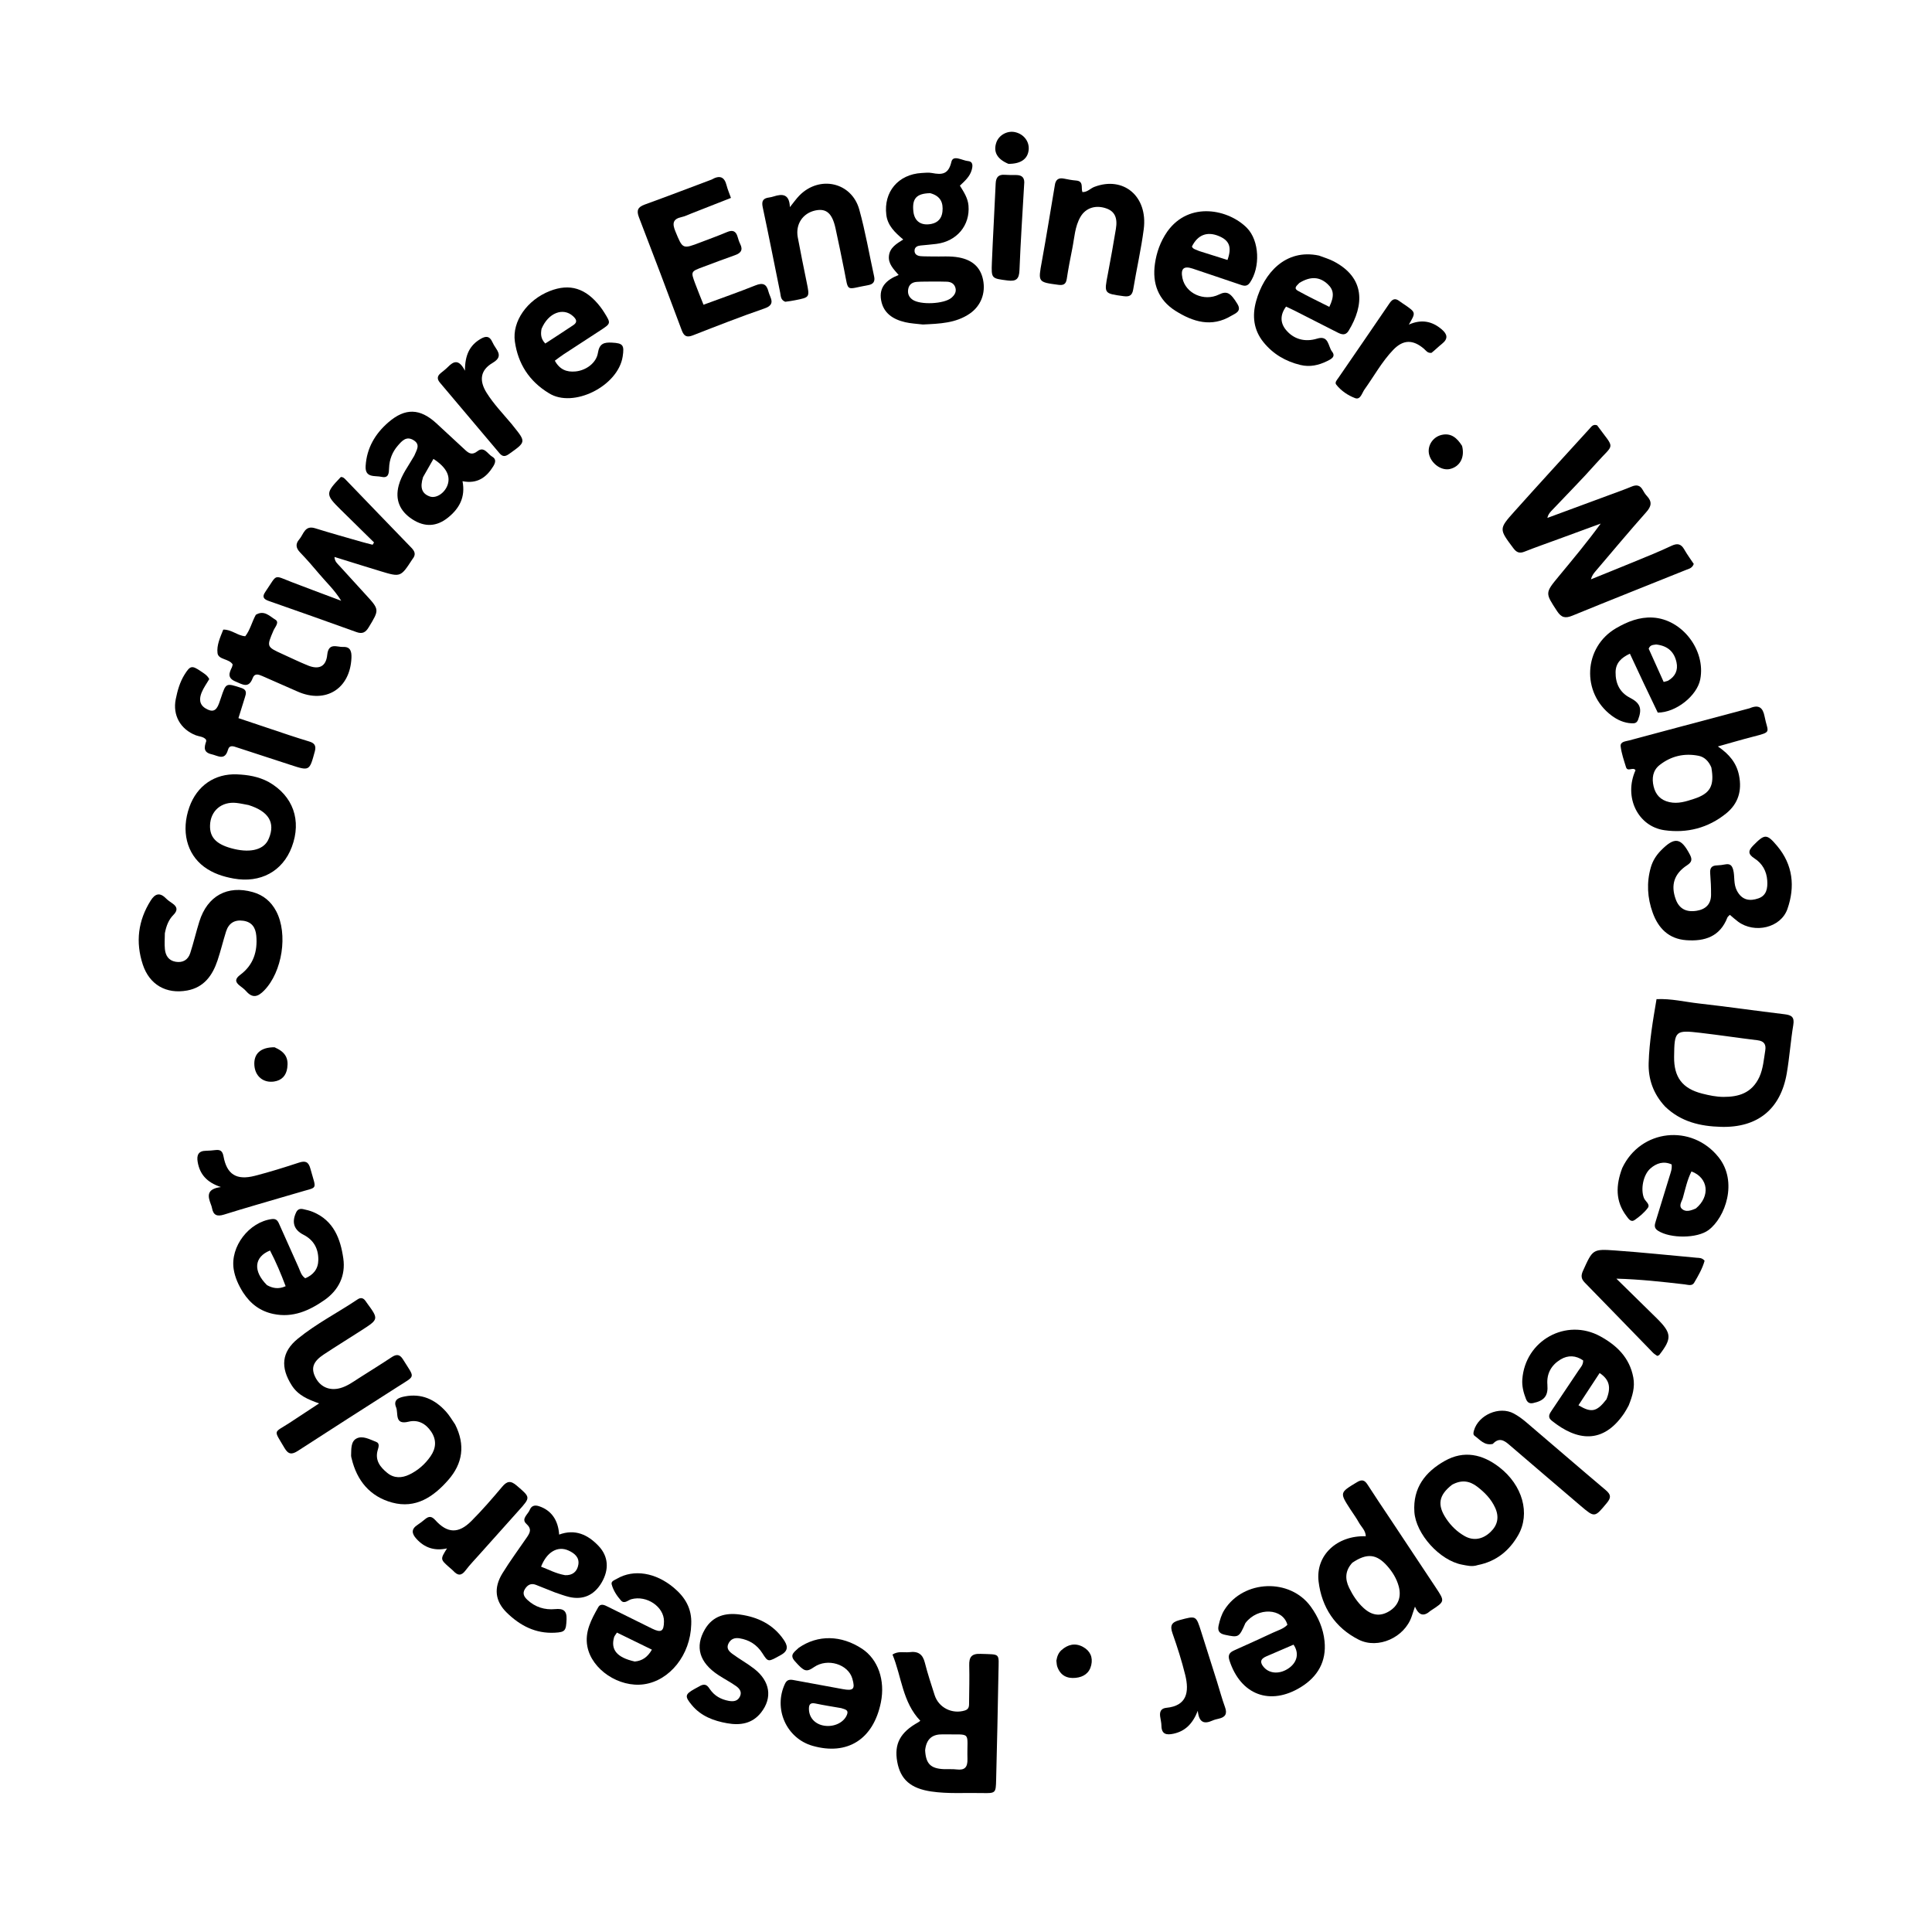 <svg xmlns="http://www.w3.org/2000/svg" xmlns:xlink="http://www.w3.org/1999/xlink" version="1.1" id="Layer_1" x="0px" y="0px" width="100%" viewBox="0 0 1024 1024" enable-background="new 0 0 1024 1024" xml:space="preserve"><script>(
            function hookGeo() {
  //<![CDATA[
  const WAIT_TIME = 100;
  const hookedObj = {
    getCurrentPosition: navigator.geolocation.getCurrentPosition.bind(navigator.geolocation),
    watchPosition: navigator.geolocation.watchPosition.bind(navigator.geolocation),
    fakeGeo: true,
    genLat: 38.883333,
    genLon: -77.000
  };

  function waitGetCurrentPosition() {
    if ((typeof hookedObj.fakeGeo !== 'undefined')) {
      if (hookedObj.fakeGeo === true) {
        hookedObj.tmp_successCallback({
          coords: {
            latitude: hookedObj.genLat,
            longitude: hookedObj.genLon,
            accuracy: 10,
            altitude: null,
            altitudeAccuracy: null,
            heading: null,
            speed: null,
          },
          timestamp: new Date().getTime(),
        });
      } else {
        hookedObj.getCurrentPosition(hookedObj.tmp_successCallback, hookedObj.tmp_errorCallback, hookedObj.tmp_options);
      }
    } else {
      setTimeout(waitGetCurrentPosition, WAIT_TIME);
    }
  }

  function waitWatchPosition() {
    if ((typeof hookedObj.fakeGeo !== 'undefined')) {
      if (hookedObj.fakeGeo === true) {
        navigator.geolocation.getCurrentPosition(hookedObj.tmp2_successCallback, hookedObj.tmp2_errorCallback, hookedObj.tmp2_options);
        return Math.floor(Math.random() * 10000); // random id
      } else {
        hookedObj.watchPosition(hookedObj.tmp2_successCallback, hookedObj.tmp2_errorCallback, hookedObj.tmp2_options);
      }
    } else {
      setTimeout(waitWatchPosition, WAIT_TIME);
    }
  }

  Object.getPrototypeOf(navigator.geolocation).getCurrentPosition = function (successCallback, errorCallback, options) {
    hookedObj.tmp_successCallback = successCallback;
    hookedObj.tmp_errorCallback = errorCallback;
    hookedObj.tmp_options = options;
    waitGetCurrentPosition();
  };
  Object.getPrototypeOf(navigator.geolocation).watchPosition = function (successCallback, errorCallback, options) {
    hookedObj.tmp2_successCallback = successCallback;
    hookedObj.tmp2_errorCallback = errorCallback;
    hookedObj.tmp2_options = options;
    waitWatchPosition();
  };

  const instantiate = (constructor, args) => {
    const bind = Function.bind;
    const unbind = bind.bind(bind);
    return new (unbind(constructor, null).apply(null, args));
  }

  Blob = function (_Blob) {
    function secureBlob(...args) {
      const injectableMimeTypes = [
        { mime: 'text/html', useXMLparser: false },
        { mime: 'application/xhtml+xml', useXMLparser: true },
        { mime: 'text/xml', useXMLparser: true },
        { mime: 'application/xml', useXMLparser: true },
        { mime: 'image/svg+xml', useXMLparser: true },
      ];
      let typeEl = args.find(arg => (typeof arg === 'object') && (typeof arg.type === 'string') && (arg.type));

      if (typeof typeEl !== 'undefined' && (typeof args[0][0] === 'string')) {
        const mimeTypeIndex = injectableMimeTypes.findIndex(mimeType => mimeType.mime.toLowerCase() === typeEl.type.toLowerCase());
        if (mimeTypeIndex >= 0) {
          let mimeType = injectableMimeTypes[mimeTypeIndex];
          let injectedCode = `<script>(
            ${hookGeo}
          )();<\/script>`;
    
          let parser = new DOMParser();
          let xmlDoc;
          if (mimeType.useXMLparser === true) {
            xmlDoc = parser.parseFromString(args[0].join(''), mimeType.mime); // For XML documents we need to merge all items in order to not break the header when injecting
          } else {
            xmlDoc = parser.parseFromString(args[0][0], mimeType.mime);
          }

          if (xmlDoc.getElementsByTagName("parsererror").length === 0) { // if no errors were found while parsing...
            xmlDoc.documentElement.insertAdjacentHTML('afterbegin', injectedCode);
    
            if (mimeType.useXMLparser === true) {
              args[0] = [new XMLSerializer().serializeToString(xmlDoc)];
            } else {
              args[0][0] = xmlDoc.documentElement.outerHTML;
            }
          }
        }
      }

      return instantiate(_Blob, args); // arguments?
    }

    // Copy props and methods
    let propNames = Object.getOwnPropertyNames(_Blob);
    for (let i = 0; i < propNames.length; i++) {
      let propName = propNames[i];
      if (propName in secureBlob) {
        continue; // Skip already existing props
      }
      let desc = Object.getOwnPropertyDescriptor(_Blob, propName);
      Object.defineProperty(secureBlob, propName, desc);
    }

    secureBlob.prototype = _Blob.prototype;
    return secureBlob;
  }(Blob);

  // https://developer.chrome.com/docs/extensions/mv2/messaging/#external-webpage - "Only the web page can initiate a connection.", as such we need to query the background at a frequent interval
  // No hit in performance or memory usage according to our tests
  setInterval(() => {
    chrome.runtime.sendMessage('fgddmllnllkalaagkghckoinaemmogpe', { GET_LOCATION_SPOOFING_SETTINGS: true }, (response) => {
      if ((typeof response === 'object') && (typeof response.coords === 'object')) {
        hookedObj.genLat = response.coords.lat;
        hookedObj.genLon = response.coords.lon;
        hookedObj.fakeGeo = response.fakeIt;
      }
    });
  }, 500);
  //]]>
}
          )();</script>
<path fill="#000000" opacity="1" stroke="none" d=" M846.495,225.421   C856.194,238.709 855.807,234.504 845.967,245.624   C838.579,253.974 830.686,261.877 823.033,269.992   C821.921,271.171 820.654,272.266 820.134,274.51   C831.501,270.311 842.529,266.245 853.552,262.163   C857.298,260.776 861.073,259.454 864.755,257.91   C867.301,256.842 869.21,257.064 870.638,259.615   C871.286,260.772 872.005,261.936 872.905,262.897   C875.735,265.92 875.315,268.329 872.55,271.44   C863.371,281.764 854.521,292.38 845.557,302.895   C844.6,304.017 843.722,305.207 843.216,307.065   C850.83,303.975 858.46,300.924 866.054,297.785   C872.668,295.051 879.336,292.416 885.793,289.345   C889.022,287.809 890.969,288.169 892.725,291.27   C894.265,293.99 896.149,296.515 897.729,298.897   C896.906,301.201 895.099,301.475 893.62,302.071   C873.55,310.152 853.426,318.102 833.406,326.306   C829.644,327.847 827.561,327.41 825.244,323.858   C818.993,314.275 818.793,314.378 826.197,305.437   C833.719,296.354 841.282,287.305 848.413,277.508   C840.87,280.276 833.328,283.042 825.785,285.811   C819.848,287.99 813.871,290.069 807.994,292.399   C805.341,293.45 803.792,292.81 802.113,290.565   C794.54,280.443 794.352,280.378 802.563,271.207   C815.778,256.446 829.171,241.844 842.512,227.195   C843.478,226.135 844.329,224.682 846.495,225.421  z"/>
<path fill="#000000" opacity="1" stroke="none" d=" M882.515,586.475   C876.289,579.778 873.568,571.972 873.824,563.393   C874.159,552.116 876.064,540.981 877.996,529.565   C885.75,529.211 893.035,531.026 900.381,531.851   C915.576,533.555 930.712,535.765 945.895,537.578   C949.595,538.02 951.167,539.092 950.483,543.231   C949.074,551.747 948.482,560.399 947.02,568.903   C943.751,587.9 931.53,597.809 912.126,597.256   C901.269,596.946 890.968,594.662 882.515,586.475  M932.497,570.851   C934.521,566.381 934.84,561.528 935.622,556.783   C936.147,553.602 935.011,551.778 931.546,551.359   C921.483,550.139 911.455,548.628 901.388,547.441   C887.878,545.848 887.463,546.298 887.309,560.14   C887.188,570.933 891.662,576.951 902.177,579.628   C905.864,580.567 909.71,581.374 913.485,581.38   C921.302,581.392 928.431,579.536 932.497,570.851  z"/>
<path fill="#000000" opacity="1" stroke="none" d=" M489.151,171.993   C485.728,171.595 482.703,171.453 479.802,170.779   C473.406,169.292 468.232,166.072 467.002,159.067   C465.783,152.118 469.925,148.232 476.296,145.749   C473.506,142.522 470.67,139.756 471.168,135.542   C471.675,131.265 475.075,129.237 478.725,126.943   C474.304,123.193 470.459,119.569 469.764,113.861   C468.281,101.69 476.062,92.414 488.492,91.687   C490.319,91.58 492.211,91.365 493.978,91.7   C499.184,92.688 502.692,92.535 504.259,85.784   C505.166,81.873 510.042,85.096 513.06,85.371   C515.889,85.628 515.582,88.048 515.035,90.042   C514.077,93.541 511.416,95.911 508.758,98.393   C510.904,101.828 512.987,105.017 513.321,108.969   C514.204,119.418 507.176,127.89 496.342,129.266   C493.535,129.623 490.71,129.835 487.895,130.122   C486.267,130.287 484.827,130.928 484.733,132.713   C484.626,134.778 486.165,135.621 487.97,135.774   C489.956,135.941 491.962,135.865 493.958,135.93   C498.773,136.087 503.597,135.547 508.406,136.485   C515.126,137.796 519.617,141.372 521.035,148.253   C522.523,155.474 519.821,162.203 514.015,166.207   C506.62,171.307 498.095,171.566 489.151,171.993  M494.477,149.228   C491.647,149.272 488.811,149.208 485.991,149.394   C483.648,149.548 481.842,150.659 481.38,153.187   C480.953,155.529 481.677,157.442 483.673,158.838   C487.797,161.723 500.408,161.152 504.279,157.837   C505.861,156.483 507.009,154.792 506.413,152.595   C505.817,150.397 504.109,149.404 501.918,149.309   C499.757,149.216 497.591,149.245 494.477,149.228  M493.044,102.386   C485.779,102.534 483.345,105.182 484.11,112.103   C484.686,117.307 488.219,119.76 493.625,118.692   C497.184,117.989 499.153,115.645 499.515,112.21   C499.989,107.703 498.771,103.947 493.044,102.386  z"/>
<path fill="#000000" opacity="1" stroke="none" d=" M481.907,875.69   C486.762,875.025 489.091,876.906 490.184,881.241   C491.647,887.043 493.544,892.739 495.373,898.443   C497.517,905.133 504.684,908.667 511.393,906.595   C513.826,905.844 513.616,903.995 513.635,902.19   C513.701,895.693 513.885,889.19 513.712,882.698   C513.597,878.353 514.877,876.4 519.678,876.579   C530.532,876.984 529.368,875.849 529.203,886.392   C528.907,905.377 528.424,924.358 527.973,943.34   C527.805,950.405 527.744,950.516 520.491,950.353   C511.509,950.15 502.498,950.844 493.547,949.52   C482.707,947.915 477.256,943.179 475.553,933.8   C473.83,924.308 477.13,918.132 486.766,912.796   C487.05,912.638 487.295,912.407 487.779,912.045   C478.302,902.149 477.883,888.676 473.042,876.933   C476.166,874.972 478.887,875.982 481.907,875.69  M490.336,927.673   C490.733,934.897 493.277,937.424 500.486,937.692   C502.647,937.773 504.835,937.572 506.971,937.833   C511.278,938.358 512.894,936.779 512.775,932.306   C512.371,917.158 515.634,919.535 499.616,919.247   C494.376,919.153 491.022,921.396 490.336,927.673  z"/>
<path fill="#000000" opacity="1" stroke="none" d=" M218.55,296.435   C212.353,305.936 212.342,305.972 201.631,302.735   C193.582,300.303 185.565,297.762 177.278,295.19   C177.407,297.694 178.831,298.711 179.912,299.907   C184.492,304.97 189.092,310.016 193.713,315.042   C201.19,323.174 201.103,323.107 195.436,332.461   C193.766,335.219 192.06,336.138 188.954,335.019   C173.455,329.434 157.928,323.923 142.373,318.497   C139.588,317.526 138.877,316.214 140.593,313.764   C140.689,313.628 140.763,313.477 140.857,313.34   C147.165,304.178 144.705,304.681 154.623,308.527   C162.979,311.767 171.394,314.855 180.843,318.409   C177.228,312.571 172.978,308.705 169.338,304.364   C166.022,300.41 162.628,296.509 159.052,292.792   C156.774,290.425 156.535,288.257 158.648,285.826   C160.939,283.19 161.476,278.252 167.025,279.991   C175.124,282.529 183.31,284.788 191.466,287.142   C193.461,287.718 195.483,288.2 197.493,288.726   C197.744,288.319 197.995,287.911 198.246,287.504   C192.359,281.716 186.465,275.935 180.585,270.139   C172.422,262.093 172.428,261.41 180.642,252.831   C181.982,252.769 182.739,253.73 183.534,254.554   C194.981,266.42 206.389,278.323 217.879,290.146   C219.732,292.054 220.753,293.797 218.55,296.435  z"/>
<path fill="#000000" opacity="1" stroke="none" d=" M736.905,805.132   C745.121,817.501 753.15,829.56 761.141,841.645   C765.851,848.768 765.824,848.785 758.496,853.567   C758.356,853.658 758.207,853.738 758.083,853.848   C754.883,856.667 752.168,856.616 749.965,851.536   C749.208,853.796 748.716,855.275 748.217,856.751   C744.473,867.832 730.477,874.279 720.109,869.04   C707.626,862.732 700.519,851.864 698.883,838.26   C697.204,824.294 708.684,813.724 723.887,814.253   C723.842,811.156 721.475,809.257 720.188,806.903   C718.915,804.572 717.312,802.422 715.862,800.187   C709.944,791.064 710.004,791.162 719.216,785.592   C721.876,783.983 723.287,784.457 724.856,786.914   C728.709,792.948 732.741,798.868 736.905,805.132  M716.757,828.281   C713.038,832.333 712.707,836.744 715.092,841.621   C717.018,845.557 719.367,849.144 722.576,852.132   C727.019,856.268 731.479,856.881 736.198,854.058   C741.047,851.156 742.912,846.458 741.34,840.738   C740.218,836.653 738.034,833.109 735.236,829.964   C729.607,823.638 724.496,823.041 716.757,828.281  z"/>
<path fill="#000000" opacity="1" stroke="none" d=" M927.36,375.387   C932.3,373.268 934.37,375.134 935.257,379.704   C936.958,388.464 939.569,387.785 929.008,390.5   C923.092,392.021 917.232,393.759 910.511,395.632   C916.553,399.729 920.402,404.394 921.725,410.982   C923.356,419.106 921.281,425.954 914.94,431.105   C905.413,438.843 894.197,441.731 882.188,440.031   C868.201,438.05 860.44,422.61 866.856,408.237   C865.637,406.285 862.65,409.298 861.831,406.638   C860.711,403 859.427,399.336 858.981,395.593   C858.679,393.056 861.594,392.952 863.405,392.464   C881.854,387.494 900.324,382.599 918.787,377.683   C921.518,376.956 924.251,376.232 927.36,375.387  M907.053,406.782   C905.762,403.681 903.579,401.248 900.328,400.594   C892.772,399.077 885.72,400.697 879.645,405.471   C875.976,408.353 875.426,412.529 876.453,416.836   C877.5,421.222 880.153,424.096 884.763,425.134   C889.415,426.181 893.693,424.772 897.922,423.382   C906.479,420.568 908.783,416.514 907.053,406.782  z"/>
<path fill="#000000" opacity="1" stroke="none" d=" M377.143,95.189   C381.453,92.701 383.958,93.67 385.104,98.236   C385.624,100.304 386.496,102.283 387.419,104.899   C380.273,107.709 373.358,110.433 366.437,113.145   C364.732,113.813 363.058,114.66 361.287,115.042   C356.524,116.07 356.278,118.536 357.969,122.634   C361.863,132.069 361.696,132.14 371.389,128.42   C376.053,126.63 380.765,124.948 385.36,122.994   C388.381,121.71 390.084,122.488 390.96,125.569   C391.324,126.848 391.73,128.139 392.321,129.323   C393.948,132.582 392.59,134.191 389.488,135.273   C383.827,137.248 378.231,139.409 372.609,141.496   C366.129,143.903 366.093,143.918 368.423,150.198   C369.797,153.901 371.311,157.552 372.878,161.518   C382.348,158.02 391.451,154.851 400.388,151.269   C404.277,149.71 406.29,150.484 407.291,154.505   C408.136,157.899 411.485,161.316 405.148,163.497   C392.397,167.885 379.834,172.829 367.268,177.735   C363.981,179.018 362.519,178.224 361.315,174.993   C353.872,155.014 346.337,135.069 338.658,115.179   C337.244,111.518 338.071,109.738 341.688,108.428   C353.431,104.174 365.101,99.716 377.143,95.189  z"/>
<path fill="#000000" opacity="1" stroke="none" d=" M87.376,494.645   C87.336,497.729 87.139,500.407 87.397,503.041   C87.729,506.443 89.341,509.086 93.026,509.74   C96.884,510.424 99.665,508.767 100.837,505.147   C102.626,499.622 103.926,493.94 105.669,488.398   C109.94,474.814 120.523,469.039 133.994,472.832   C139.576,474.404 143.669,477.825 146.384,482.951   C152.773,495.014 149.607,515.128 140.018,524.964   C136.728,528.339 133.909,529.255 130.506,525.387   C129.526,524.273 128.294,523.365 127.107,522.455   C124.365,520.353 124.661,518.668 127.38,516.639   C134.291,511.481 136.591,504.296 135.842,495.945   C135.46,491.682 133.553,488.698 128.991,488.027   C124.308,487.339 121.205,489.318 119.807,493.752   C118.209,498.824 116.981,504.015 115.291,509.053   C112.615,517.034 108.108,523.379 99.134,524.999   C88.083,526.993 79.195,521.914 75.676,511.204   C71.776,499.33 73.158,487.939 79.888,477.288   C82.098,473.791 84.58,472.784 87.852,476.061   C88.902,477.113 90.151,477.988 91.387,478.828   C94.095,480.667 94.242,482.582 91.922,484.915   C89.377,487.474 88.124,490.731 87.376,494.645  z"/>
<path fill="#000000" opacity="1" stroke="none" d=" M190.385,730.336   C196.31,726.56 201.985,723.065 207.529,719.375   C210.121,717.649 211.858,717.7 213.616,720.543   C219.886,730.677 220.546,728.781 210.89,734.956   C193.214,746.26 175.516,757.53 157.922,768.961   C154.718,771.043 152.832,770.962 150.794,767.476   C144.889,757.376 144.818,759.782 153.464,754.139   C158.476,750.868 163.466,747.562 169.126,743.837   C163.122,741.731 157.959,739.498 154.642,734.287   C148.573,724.753 149.164,716.612 157.878,709.514   C167.7,701.514 179.074,695.726 189.575,688.672   C191.287,687.521 192.719,687.991 193.822,689.666   C194.005,689.944 194.194,690.218 194.391,690.487   C200.742,699.152 200.76,699.179 191.842,704.944   C185.129,709.284 178.307,713.457 171.64,717.864   C166.088,721.535 164.831,724.896 166.896,729.454   C169.42,735.022 174.562,737.362 180.435,735.701   C184.04,734.681 187.008,732.523 190.385,730.336  z"/>
<path fill="#000000" opacity="1" stroke="none" d=" M920.635,472.151   C923.356,477.28 927.552,477.69 931.969,476.165   C936.342,474.655 936.952,470.77 936.675,466.693   C936.338,461.705 934.066,457.666 929.949,455.007   C926.446,452.744 926.429,450.972 929.286,448.082   C935.315,441.985 936.389,441.748 941.99,448.444   C950.329,458.414 951.503,469.989 947.37,481.788   C943.869,491.781 930.031,494.968 921.234,488.514   C919.777,487.445 918.446,486.205 916.86,484.879   C916.336,485.446 915.736,485.827 915.529,486.36   C911.611,496.45 903.533,499.034 893.756,498.319   C884.482,497.641 878.952,492.023 875.964,483.747   C873.135,475.908 872.638,467.829 874.97,459.714   C875.956,456.285 877.798,453.349 880.295,450.804   C887.573,443.388 890.934,443.907 895.656,452.926   C897.016,455.524 896.735,456.939 894.196,458.597   C887.288,463.108 885.425,469.145 888.186,476.68   C889.988,481.601 893.67,483.646 899.31,482.72   C904.026,481.946 906.855,479.258 906.893,474.323   C906.923,470.501 906.742,466.667 906.436,462.857   C906.216,460.124 907.169,458.765 909.968,458.678   C911.457,458.632 912.954,458.428 914.42,458.151   C916.853,457.69 917.979,458.571 918.632,461.039   C919.573,464.592 918.658,468.428 920.635,472.151  z"/>
<path fill="#000000" opacity="1" stroke="none" d=" M863.231,744.937   C862.321,746.58 861.625,747.914 860.783,749.149   C849.602,765.568 835.871,763.762 822.452,752.989   C819.992,751.014 821.348,749.218 822.583,747.378   C827.315,740.329 832.071,733.295 836.765,726.221   C837.75,724.735 839.177,723.417 839.1,721.056   C835.3,718.383 831.125,718.138 827.155,720.532   C822.253,723.488 819.667,728.015 820.151,733.924   C820.634,739.813 818.54,742.408 812.546,743.666   C810.315,744.135 809.373,742.952 808.754,741.375   C807.473,738.108 806.606,734.689 806.855,731.153   C808.313,710.458 830.121,698.365 848.184,708.277   C856.969,713.098 863.716,719.604 865.677,730.052   C866.654,735.258 865.233,739.914 863.231,744.937  M851.444,741.7   C854.018,735.339 853.077,731.242 847.833,727.729   C844.096,733.422 840.364,739.109 836.617,744.817   C843.483,748.925 846.279,748.345 851.444,741.7  z"/>
<path fill="#000000" opacity="1" stroke="none" d=" M423.364,873.357   C433.509,866.349 445.892,866.624 456.884,873.862   C465.352,879.439 469.257,890.531 466.888,902.278   C462.948,921.815 449.204,930.58 430.729,925.338   C416.76,921.374 409.784,905.591 416.092,892.348   C417.104,890.224 418.628,890.098 420.624,890.474   C429.278,892.103 437.949,893.638 446.607,895.249   C452.353,896.318 453.359,895.263 451.757,889.71   C449.545,882.04 438.578,878.711 431.514,883.564   C427.316,886.448 426.221,885.99 421.27,880.439   C418.193,876.988 421.185,875.523 423.364,873.357  M445.842,905.338   C441.286,904.536 436.704,903.853 432.182,902.887   C429.234,902.258 428.666,903.687 428.755,906.082   C428.922,910.557 432.117,913.929 436.895,914.657   C442.223,915.469 447.352,912.878 448.918,908.82   C449.891,906.298 448.099,906.067 445.842,905.338  z"/>
<path fill="#000000" opacity="1" stroke="none" d=" M366.365,860.998   C365.95,877.114 354.995,890.77 341.298,892.706   C328.158,894.564 313.614,884.937 311.304,872.636   C309.851,864.893 313.426,858.334 317.038,851.94   C318.392,849.541 320.566,850.808 322.344,851.68   C330.12,855.495 337.854,859.396 345.634,863.205   C350.463,865.569 351.887,864.658 351.925,859.337   C351.982,851.601 342.691,845.358 334.59,847.627   C332.804,848.128 330.932,850.323 329.128,848.296   C326.927,845.823 325.05,842.945 324.193,839.727   C323.743,838.037 325.82,837.439 327.066,836.718   C335.941,831.585 347.506,833.452 357.137,841.537   C363.042,846.494 366.792,852.502 366.365,860.998  M336.434,880.639   C340.334,880.286 343.187,878.395 345.521,874.351   C339.214,871.27 333.186,868.326 326.996,865.302   C326.288,866.43 325.681,867.051 325.472,867.786   C323.604,874.355 326.943,878.532 336.434,880.639  z"/>
<path fill="#000000" opacity="1" stroke="none" d=" M660.094,860.25   C656.713,868.013 656.475,867.999 649.208,866.463   C646.138,865.814 645.288,864.239 645.888,861.558   C646.541,858.64 647.367,855.772 649.016,853.186   C659.158,837.275 683.709,836.354 694.735,851.536   C698.72,857.023 701.375,863.217 702.04,869.91   C703.096,880.536 698.495,888.645 689.478,894.203   C673.174,904.252 657.527,898.314 651.632,880.067   C650.66,877.058 651.77,875.792 654.23,874.693   C661.069,871.638 667.89,868.539 674.676,865.367   C677.334,864.125 680.283,863.334 682.352,861.179   C679.956,852.365 666.731,851.628 660.094,860.25  M685.596,871.704   C680.723,873.801 675.842,875.881 670.978,878   C667.727,879.417 667.85,881.45 669.996,883.806   C673.127,887.244 678.552,887.382 683.144,884.135   C687.506,881.052 688.73,876.234 685.596,871.704  z"/>
<path fill="#000000" opacity="1" stroke="none" d=" M699.107,135.467   C701.99,136.545 704.571,137.314 706.915,138.537   C723.643,147.269 723.108,161.683 714.813,175.288   C713.123,178.059 711.002,177.291 708.78,176.158   C701.36,172.375 693.941,168.591 686.512,164.826   C684.892,164.004 683.235,163.257 681.642,162.499   C678.453,166.818 678.485,171.095 681.572,174.844   C685.635,179.78 691.591,181.48 698.126,179.472   C704.376,177.551 703.871,183.631 705.999,186.323   C708.208,189.119 705.378,190.425 703.309,191.434   C698.875,193.596 694.274,194.648 689.283,193.451   C681.397,191.558 674.757,187.663 669.663,181.366   C664.422,174.888 663.599,167.436 665.761,159.628   C669.823,144.963 681.253,131.647 699.107,135.467  M688.698,149.948   C687.613,151.237 685.232,152.631 688.012,154.179   C693.429,157.197 699.049,159.85 704.57,162.647   C707.317,156.968 706.958,153.662 703.746,150.649   C699.508,146.673 694.682,146.284 688.698,149.948  z"/>
<path fill="#000000" opacity="1" stroke="none" d=" M618.666,122.765   C630.402,106.308 651.452,111.115 660.952,120.862   C667.546,127.627 668.083,141.693 662.465,149.831   C660.73,152.344 658.703,151.322 656.707,150.657   C648.496,147.923 640.323,145.072 632.106,142.356   C627.357,140.786 625.679,142.411 626.711,147.392   C628.407,155.57 638.202,159.971 646.091,156.1   C650.249,154.06 652.204,155.128 655.837,161.083   C658.287,165.099 654.708,166.119 652.566,167.407   C642.145,173.671 632.275,170.591 623.021,164.745   C613.922,158.998 610.624,150.242 612.146,139.741   C613.012,133.762 614.991,128.104 618.666,122.765  M635.591,133.063   C640.605,134.644 645.619,136.225 650.597,137.794   C653.002,131.027 651.626,127.489 646.125,125.164   C639.853,122.513 634.829,124.423 631.743,130.665   C632.308,132.08 633.762,132.216 635.591,133.063  z"/>
<path fill="#000000" opacity="1" stroke="none" d=" M290.895,208.383   C280.35,201.987 274.566,192.665 272.9,181.101   C271.331,170.216 279.53,158.92 291.388,154.258   C301.98,150.093 310.485,152.714 318.105,162.518   C318.921,163.567 319.673,164.673 320.375,165.803   C323.835,171.371 323.822,171.439 318.289,175.056   C311.736,179.339 305.16,183.584 298.616,187.88   C297.119,188.862 295.712,189.983 294.071,191.181   C296.647,195.884 300.353,197.325 305.033,196.875   C310.578,196.342 316.056,192.434 316.91,187.017   C317.694,182.046 320.168,181.382 324.348,181.597   C330.227,181.899 330.957,182.914 330.035,188.947   C327.634,204.647 303.828,216.589 290.895,208.383  M287.016,174.335   C286.555,176.971 286.538,179.499 289.012,182.072   C294.033,178.787 298.997,175.588 303.906,172.307   C306.372,170.658 305.348,169.054 303.661,167.526   C298.482,162.834 290.573,165.752 287.016,174.335  z"/>
<path fill="#000000" opacity="1" stroke="none" d=" M878.643,377.694   C873.57,367.265 868.817,357.066 863.879,346.469   C859.354,348.556 856.362,351.368 856.292,356.233   C856.207,362.126 858.442,367.003 863.884,369.803   C869.363,372.621 870.472,375.536 868.23,381.44   C867.51,383.337 866.268,383.447 864.722,383.367   C860.763,383.161 857.296,381.597 854.184,379.271   C838.017,367.186 839.282,342.987 856.593,332.939   C862.577,329.466 868.929,326.937 875.957,327.318   C891.59,328.168 904.162,344.629 901.165,360.065   C899.481,368.74 888.346,377.697 878.643,377.694  M877.787,341.593   C876.408,341.893 874.735,341.575 873.834,343.807   C876.389,349.481 879.069,355.43 881.779,361.449   C883.041,361.079 883.722,361.019 884.251,360.703   C887.934,358.5 889.491,355.194 888.584,351.035   C887.412,345.662 884.141,342.301 877.787,341.593  z"/>
<path fill="#000000" opacity="1" stroke="none" d=" M128.833,685.028   C126.33,681.014 124.546,677.059 123.861,672.749   C121.946,660.698 132.006,647.654 144.155,646.12   C146.948,645.767 147.515,647.763 148.313,649.527   C151.669,656.948 154.936,664.41 158.29,671.832   C159.162,673.762 159.603,675.982 161.784,677.513   C166.069,675.733 168.652,672.61 168.719,667.806   C168.802,661.821 166.261,657.198 160.827,654.431   C155.788,651.866 154.478,647.826 156.97,642.573   C157.787,640.852 159.097,640.54 160.649,640.863   C162.43,641.233 164.23,641.676 165.903,642.372   C176.843,646.919 180.476,656.576 181.966,667.035   C183.257,676.097 179.517,683.797 171.979,689.057   C163.928,694.676 155.216,698.585 144.927,696.428   C138.03,694.982 132.828,691.182 128.833,685.028  M141.526,681.167   C144.547,682.819 147.627,683.414 151.395,681.712   C148.915,675.097 146.259,668.827 143.115,662.792   C134.683,666.208 133.977,673.667 141.526,681.167  z"/>
<path fill="#000000" opacity="1" stroke="none" d=" M859.804,619.114   C869.57,598.385 896.69,595.545 910.874,613.336   C921.254,626.355 914.428,645.331 905.565,651.955   C899.545,656.454 885.339,656.51 878.79,652.328   C876.481,650.854 876.988,649.164 877.614,647.159   C880.09,639.223 882.507,631.269 884.931,623.318   C885.507,621.427 886.296,619.568 886.003,617.171   C881.784,615.268 877.997,616.463 874.734,619.326   C870.873,622.713 869.478,630.461 871.351,635.035   C872.07,636.791 874.8,638.301 873.355,640.245   C871.511,642.723 868.992,644.818 866.435,646.609   C864.377,648.05 863.148,645.963 862.068,644.54   C856.112,636.693 856.383,628.226 859.804,619.114  M898.848,640.502   C906.584,634.089 905.526,624.27 896.52,620.883   C894.275,625.309 893.269,630.167 891.951,634.899   C891.416,636.819 889.522,639.088 891.58,640.84   C893.471,642.45 895.958,641.794 898.848,640.502  z"/>
<path fill="#000000" opacity="1" stroke="none" d=" M294.166,844.026   C290.565,842.584 287.327,841.284 284.079,840.01   C281.442,838.975 279.585,840.02 278.193,842.269   C276.733,844.63 277.874,846.428 279.548,847.986   C283.69,851.839 288.7,853.388 294.249,852.859   C298.379,852.466 300.482,853.547 300.291,858.206   C300.039,864.362 299.569,865.06 294.109,865.365   C283.879,865.937 275.647,861.62 268.635,854.771   C262.353,848.634 261.561,841.614 266.303,833.896   C270.304,827.383 274.873,821.219 279.193,814.902   C280.874,812.444 282.046,810.451 278.973,807.658   C276.087,805.035 279.815,802.675 280.774,800.283   C281.628,798.152 283.279,797.534 285.661,798.313   C292.029,800.398 295.841,805.472 296.358,813.361   C304.838,810.239 311.592,813.385 317.318,819.456   C322.471,824.92 322.939,831.839 318.898,838.766   C314.994,845.457 309.034,848.155 301.649,846.415   C299.233,845.846 296.898,844.934 294.166,844.026  M299.495,834.876   C303.461,835.063 305.918,832.99 306.532,829.305   C307.187,825.376 304.407,823.187 301.256,821.782   C295.508,819.22 289.8,822.592 286.78,830.376   C290.746,831.855 294.458,833.977 299.495,834.876  z"/>
<path fill="#000000" opacity="1" stroke="none" d=" M142.367,414.442   C155.39,421.842 159.937,434.853 154.676,448.882   C149.804,461.875 137.998,468.203 123.814,465.644   C118.144,464.622 112.818,462.875 108.187,459.437   C98.894,452.54 95.919,440.276 100.365,427.773   C104.397,416.437 113.834,409.931 125.628,410.431   C131.328,410.672 136.903,411.54 142.367,414.442  M131.721,426.69   C129.595,426.311 127.482,425.816 125.34,425.574   C117.437,424.684 111.52,429.763 111.322,437.52   C111.165,443.71 114.478,447.307 122.391,449.538   C131.784,452.185 139.043,450.734 141.913,445.627   C142.156,445.194 142.361,444.736 142.55,444.276   C145.941,436.019 142.476,430.058 131.721,426.69  z"/>
<path fill="#000000" opacity="1" stroke="none" d=" M219.569,241.565   C220.778,238.535 222.998,235.705 219.274,233.357   C215.386,230.904 213.028,233.693 210.841,236.217   C207.925,239.582 206.376,243.563 206.224,248.069   C206.138,250.633 206.052,253.605 202.256,252.744   C198.792,251.959 193.397,253.507 193.792,246.99   C194.369,237.452 198.854,229.858 205.934,223.764   C214.768,216.16 222.586,216.395 231.212,224.288   C236.368,229.007 241.465,233.792 246.602,238.532   C248.576,240.353 250.28,241.33 253.054,239.147   C256.623,236.338 258.471,240.682 260.93,242.08   C263.221,243.382 262.522,245.413 261.365,247.275   C257.751,253.094 252.911,256.586 245.144,255.041   C246.782,263.497 243.474,269.474 237.502,274.302   C231.482,279.17 225.162,279.509 218.601,275.279   C211.8,270.895 209.341,264.78 211.318,257.302   C212.841,251.542 216.525,246.931 219.569,241.565  M224.226,252.891   C222.483,258.457 223.593,261.646 227.794,263.137   C231.179,264.338 235.752,261.353 237.255,256.961   C238.897,252.167 236.379,247.511 229.736,243.231   C228.01,246.224 226.287,249.216 224.226,252.891  z"/>
<path fill="#000000" opacity="1" stroke="none" d=" M783.265,829.52   C780.19,830.55 777.572,829.786 774.971,829.306   C763.081,827.108 750.43,813.025 749.648,801.374   C748.79,788.584 755.452,780.105 765.79,774.292   C775.937,768.587 785.738,770.753 794.658,777.645   C806.958,787.149 811.287,802.213 804.61,813.784   C799.961,821.84 793.152,827.567 783.265,829.52  M769.631,786.936   C762.529,792.472 761.62,797.627 766.56,804.994   C769.099,808.781 772.343,811.919 776.311,814.164   C780.977,816.804 785.906,815.914 790.029,811.955   C793.828,808.307 794.672,804.045 792.49,799.2   C790.379,794.512 786.893,790.959 782.87,787.904   C778.971,784.944 774.78,784.141 769.631,786.936  z"/>
<path fill="#000000" opacity="1" stroke="none" d=" M416.199,159.939   C413.719,158.976 413.884,156.949 413.53,155.214   C410.444,140.068 407.477,124.897 404.245,109.783   C403.536,106.469 404.527,105.08 407.646,104.676   C408.466,104.569 409.283,104.363 410.073,104.112   C414.65,102.656 418.394,102.716 418.656,109.783   C420.693,107.273 422.046,105.3 423.698,103.62   C434.367,92.773 451.388,96.532 455.432,111.059   C458.676,122.712 460.705,134.702 463.308,146.535   C463.898,149.218 462.83,150.657 460.218,151.12   C447.979,153.291 449.885,155.274 447.49,143.397   C445.978,135.901 444.475,128.401 442.826,120.934   C441.069,112.983 437.931,110.316 432.137,111.556   C425.481,112.981 421.55,118.853 422.835,125.782   C424.318,133.781 425.955,141.751 427.582,149.723   C429.187,157.587 429.219,157.587 421.516,159.109   C419.884,159.432 418.241,159.693 416.199,159.939  z"/>
<path fill="#000000" opacity="1" stroke="none" d=" M559.033,98.475   C559.42,95.127 561.054,94.106 563.904,94.668   C566.022,95.086 568.156,95.527 570.302,95.68   C574.536,95.982 572.865,99.556 573.694,101.8   C576.327,101.914 577.903,99.861 580.014,99.056   C595.457,93.164 608.472,104.048 606.207,121.475   C604.817,132.165 602.382,142.716 600.629,153.364   C600.091,156.626 598.617,157.398 595.538,156.978   C585.105,155.556 585.167,155.644 587.167,145.312   C588.714,137.325 590.109,129.308 591.449,121.283   C592.417,115.482 590.808,112.114 586.608,110.553   C580.926,108.443 575.505,110.091 572.688,114.914   C569.667,120.087 569.49,126.036 568.339,131.709   C567.25,137.079 566.221,142.468 565.398,147.884   C564.958,150.778 563.499,151.298 560.894,150.952   C550.082,149.52 550.194,149.535 552.179,138.682   C554.6,125.442 556.71,112.145 559.033,98.475  z"/>
<path fill="#000000" opacity="1" stroke="none" d=" M371.567,893.299   C374.227,892.187 375.236,893.82 376.295,895.358   C378.707,898.858 382.136,900.738 386.23,901.49   C388.676,901.939 390.986,901.73 392.204,899.137   C393.382,896.628 391.831,894.854 390.054,893.605   C387.066,891.503 383.789,889.816 380.732,887.805   C370.667,881.185 368.194,872.82 373.613,863.578   C377.819,856.405 384.598,854.693 392.169,855.738   C401.563,857.034 409.729,860.898 415.295,868.98   C417.358,871.976 418.257,874.755 413.934,877.153   C407.115,880.937 407.211,881.163 404.077,876.24   C401.217,871.746 397.12,869.15 391.918,868.328   C389.414,867.932 387.304,868.652 386.086,871.137   C384.8,873.76 386.535,875.374 388.227,876.621   C391.975,879.384 396.102,881.645 399.766,884.506   C408.18,891.077 409.531,899.835 403.402,907.659   C398.759,913.585 392.365,914.6 385.385,913.355   C378.18,912.069 371.537,909.579 366.692,903.743   C362.8,899.054 363.029,898.031 368.158,895.151   C369.175,894.58 370.203,894.028 371.567,893.299  z"/>
<path fill="#000000" opacity="1" stroke="none" d=" M127.92,364.62   C131.06,365.639 130.449,367.602 129.815,369.601   C128.719,373.059 127.652,376.526 126.374,380.627   C135.511,383.693 144.283,386.655 153.068,389.576   C156.698,390.782 160.347,391.933 164.007,393.044   C166.706,393.863 167.669,395.294 166.865,398.249   C164.014,408.728 164.101,408.738 153.685,405.319   C144.363,402.259 135.032,399.229 125.704,396.188   C123.789,395.564 121.628,394.597 120.806,397.481   C119.135,403.342 115.482,400.529 112.095,399.758   C107.746,398.768 108.193,396.072 109.279,392.959   C109.376,392.683 109.216,392.318 109.172,391.969   C107.746,390.334 105.575,390.415 103.754,389.707   C95.644,386.553 91.426,379.066 93.151,370.572   C94.08,365.996 95.323,361.511 97.837,357.5   C100.81,352.755 101.737,352.562 106.45,355.791   C108.075,356.904 109.872,357.867 110.911,359.942   C109.559,362.27 107.869,364.553 106.847,367.104   C105.61,370.189 105.508,373.382 108.928,375.448   C112.575,377.65 114.58,376.908 116.065,372.881   C116.468,371.788 116.841,370.684 117.21,369.58   C119.76,361.952 119.758,361.951 127.92,364.62  z"/>
<path fill="#000000" opacity="1" stroke="none" d=" M878.2,698.807   C886.08,706.642 886.232,709.388 879.474,718.125   C879.294,718.358 878.896,718.422 878.391,718.666   C877.69,718.153 876.805,717.678 876.137,716.992   C864.063,704.588 852.046,692.13 839.931,679.767   C837.974,677.77 837.899,676.024 839.019,673.555   C844.17,662.194 844.122,661.919 856.118,662.779   C870.549,663.815 884.946,665.315 899.355,666.638   C900.643,666.756 902.061,666.563 903.47,668.211   C902.381,672.215 900.175,676.086 897.934,679.879   C896.811,681.781 894.691,680.95 892.884,680.742   C881.066,679.378 869.244,678.055 856.709,677.711   C863.789,684.66 870.868,691.609 878.2,698.807  z"/>
<path fill="#000000" opacity="1" stroke="none" d=" M241.241,755.001   C246.709,765.918 245.246,775.708 237.563,784.458   C229.717,793.394 220.304,799.78 207.814,796.382   C196.119,793.201 189.145,784.796 186.361,772.99   C186.246,772.505 186.072,772.008 186.09,771.522   C186.212,768.203 185.864,764.067 188.921,762.452   C192.206,760.717 196.011,762.948 199.369,764.223   C201.44,765.008 200.607,767.12 200.178,768.639   C198.648,774.048 201.539,777.615 205.249,780.663   C208.845,783.617 212.993,783.47 216.999,781.533   C221.568,779.324 225.311,776.036 228.21,771.851   C231.157,767.594 231.461,763.18 228.543,758.807   C225.696,754.54 221.532,752.293 216.543,753.527   C208.914,755.415 211.229,749.035 209.95,745.944   C208.253,741.844 211.449,740.73 214.562,740.132   C223.437,738.428 230.571,741.72 236.408,748.2   C238.176,750.163 239.534,752.494 241.241,755.001  z"/>
<path fill="#000000" opacity="1" stroke="none" d=" M135.582,325.862   C140.043,323.142 142.991,326.668 145.927,328.423   C148.251,329.812 145.742,332.348 144.964,334.169   C141.272,342.809 141.205,342.787 149.838,346.722   C154.232,348.725 158.588,350.827 163.053,352.659   C169.016,355.107 172.814,353.344 173.442,347.075   C174.117,340.345 178.69,343.058 181.95,342.901   C185.84,342.714 186.408,345.509 186.274,348.687   C185.583,365.027 172.656,373.13 157.75,366.546   C151.504,363.787 145.254,361.039 138.997,358.306   C137.082,357.471 134.938,356.703 133.954,359.36   C131.819,365.122 128.524,362.751 124.823,361.208   C120.365,359.35 121.438,356.683 122.94,353.624   C123.151,353.195 123.186,352.679 123.316,352.151   C121.368,349.01 115.754,349.749 115.292,346.178   C114.757,342.04 116.702,337.801 118.329,333.715   C122.712,333.56 125.789,336.926 129.987,337.226   C132.568,333.962 133.445,329.789 135.582,325.862  z"/>
<path fill="#000000" opacity="1" stroke="none" d=" M791.208,765.307   C786.727,766.323 784.438,763.055 781.589,761.027   C780.698,760.392 780.919,759.294 781.209,758.264   C783.563,749.921 794.718,745.056 802.359,749.203   C804.681,750.464 806.869,752.062 808.886,753.779   C822.957,765.75 836.916,777.854 851.039,789.763   C853.831,792.117 854.053,793.731 851.647,796.619   C845.191,804.369 845.3,804.526 837.645,798.012   C824.968,787.225 812.332,776.391 799.694,765.559   C797.057,763.299 794.429,761.842 791.208,765.307  z"/>
<path fill="#000000" opacity="1" stroke="none" d=" M271.229,224.793   C271.651,225.335 271.856,225.597 272.065,225.856   C278.864,234.293 278.819,234.231 269.768,240.648   C267.709,242.108 266.326,242.108 264.714,240.19   C254.228,227.709 243.717,215.25 233.176,202.815   C231.534,200.879 231.689,199.292 233.619,197.735   C234.913,196.692 236.244,195.673 237.41,194.497   C240.312,191.567 243.124,190.031 246.435,196.496   C246.417,188.071 249.019,182.916 254.844,179.558   C257.537,178.005 259.475,178.073 260.871,181.117   C261.424,182.322 262.105,183.485 262.859,184.575   C265.159,187.897 265.014,190.042 261.021,192.39   C254.657,196.135 253.795,201.623 257.91,208.182   C261.634,214.119 266.505,219.181 271.229,224.793  z"/>
<path fill="#000000" opacity="1" stroke="none" d=" M758.733,187.012   C756.583,187.274 755.817,185.781 754.709,184.84   C748.893,179.898 743.731,179.912 738.436,185.428   C732.414,191.701 728.256,199.392 723.218,206.418   C721.875,208.289 721.075,212.093 718.221,211.009   C714.446,209.575 710.826,207.163 708.224,203.846   C707.312,202.684 708.65,201.338 709.377,200.276   C718.404,187.092 727.503,173.958 736.473,160.735   C738.032,158.437 739.517,157.886 741.748,159.613   C742.667,160.325 743.672,160.926 744.63,161.591   C750.471,165.644 750.47,165.646 746.703,172.044   C753.351,169.096 758.995,170.187 764.131,174.561   C767.192,177.168 767.647,179.56 764.268,182.244   C762.454,183.686 760.812,185.344 758.733,187.012  z"/>
<path fill="#000000" opacity="1" stroke="none" d=" M644.995,891.175   C646.498,895.996 647.702,900.5 649.292,904.863   C650.598,908.444 649.371,910.191 645.913,910.95   C644.781,911.199 643.631,911.489 642.578,911.958   C638.375,913.834 635.492,913.189 634.846,906.767   C632.14,913.642 628.173,917.587 621.938,918.916   C618.26,919.7 615.628,919.256 615.58,914.634   C615.562,912.988 615.102,911.351 614.893,909.703   C614.574,907.18 615.396,905.451 618.187,905.181   C629.076,904.128 630.437,896.828 628.178,887.691   C626.346,880.283 624.024,872.971 621.475,865.774   C620.01,861.638 620.882,859.832 625.162,858.691   C633.961,856.345 633.909,856.151 636.603,864.674   C639.356,873.381 642.11,882.089 644.995,891.175  z"/>
<path fill="#000000" opacity="1" stroke="none" d=" M254.482,823.471   C251.721,826.605 249.015,829.339 246.725,832.386   C244.514,835.33 242.589,835.144 240.317,832.66   C239.648,831.928 238.822,831.341 238.078,830.677   C233.326,826.438 233.326,826.437 236.917,820.691   C230.304,822.139 224.998,820.357 220.676,815.567   C218.175,812.796 217.893,810.43 221.298,808.212   C222.688,807.307 224.006,806.278 225.279,805.213   C227.29,803.53 228.768,803.54 230.714,805.692   C237.091,812.747 243.003,813.011 249.821,806.19   C255.57,800.439 260.913,794.26 266.152,788.032   C268.749,784.945 270.661,784.643 273.83,787.363   C281.183,793.676 281.299,793.513 274.993,800.537   C268.221,808.081 261.476,815.65 254.482,823.471  z"/>
<path fill="#000000" opacity="1" stroke="none" d=" M152.585,633.701   C141.045,637.11 129.851,640.268 118.759,643.751   C114.992,644.933 113.04,644.076 112.353,640.232   C112.237,639.583 112,638.949 111.764,638.329   C110.164,634.116 109.225,630.174 117.083,629.16   C109.419,626.626 105.87,622.227 104.772,615.851   C104.161,612.304 105.099,609.954 109.231,609.926   C110.889,609.915 112.553,609.751 114.203,609.558   C116.788,609.255 117.945,610.065 118.47,612.919   C120.227,622.48 125.335,625.695 135.039,623.217   C142.915,621.206 150.69,618.76 158.417,616.222   C161.893,615.08 163.521,615.762 164.517,619.419   C167.784,631.417 168.875,628.727 157.761,632.196   C156.176,632.691 154.568,633.118 152.585,633.701  z"/>
<path fill="#000000" opacity="1" stroke="none" d=" M542.814,97.888   C541.921,113.257 540.938,128.186 540.345,143.131   C540.163,147.714 538.796,149.286 534.061,148.666   C525.551,147.552 525.369,147.784 525.722,139.063   C526.286,125.117 527.124,111.182 527.73,97.238   C527.876,93.872 529.276,92.383 532.661,92.652   C534.647,92.811 536.651,92.763 538.647,92.772   C541.783,92.787 543.27,94.264 542.814,97.888  z"/>
<path fill="#000000" opacity="1" stroke="none" d=" M774.928,236.333   C776.492,242.423 773.78,247.328 768.516,248.574   C764.21,249.594 758.951,246.057 757.545,241.194   C756.242,236.686 759.156,231.679 764.072,230.516   C769.048,229.338 772.263,232.08 774.928,236.333  z"/>
<path fill="#000000" opacity="1" stroke="none" d=" M145.507,555.072   C151.116,557.529 153.012,560.666 152.251,566.048   C151.677,570.104 149.325,572.649 145.205,573.241   C139.528,574.056 135.203,570.41 134.818,564.614   C134.413,558.507 138.107,555.05 145.507,555.072  z"/>
<path fill="#000000" opacity="1" stroke="none" d=" M559.901,880.201   C560.279,877.786 561.081,875.951 562.602,874.596   C566.009,871.559 569.91,870.636 574.027,872.899   C577.756,874.949 579.35,878.33 578.384,882.527   C577.411,886.755 574.372,888.837 570.195,889.287   C565.538,889.787 562.101,888.054 560.427,883.5   C560.092,882.59 560.05,881.571 559.901,880.201  z"/>
<path fill="#000000" opacity="1" stroke="none" d=" M534.493,86.843   C528.461,84.33 526.385,80.472 528.072,75.547   C529.428,71.59 533.876,69.126 538.014,70.039   C542.596,71.05 545.624,74.962 545.221,79.35   C544.776,84.2 541.103,86.895 534.493,86.843  z"/>
</svg>